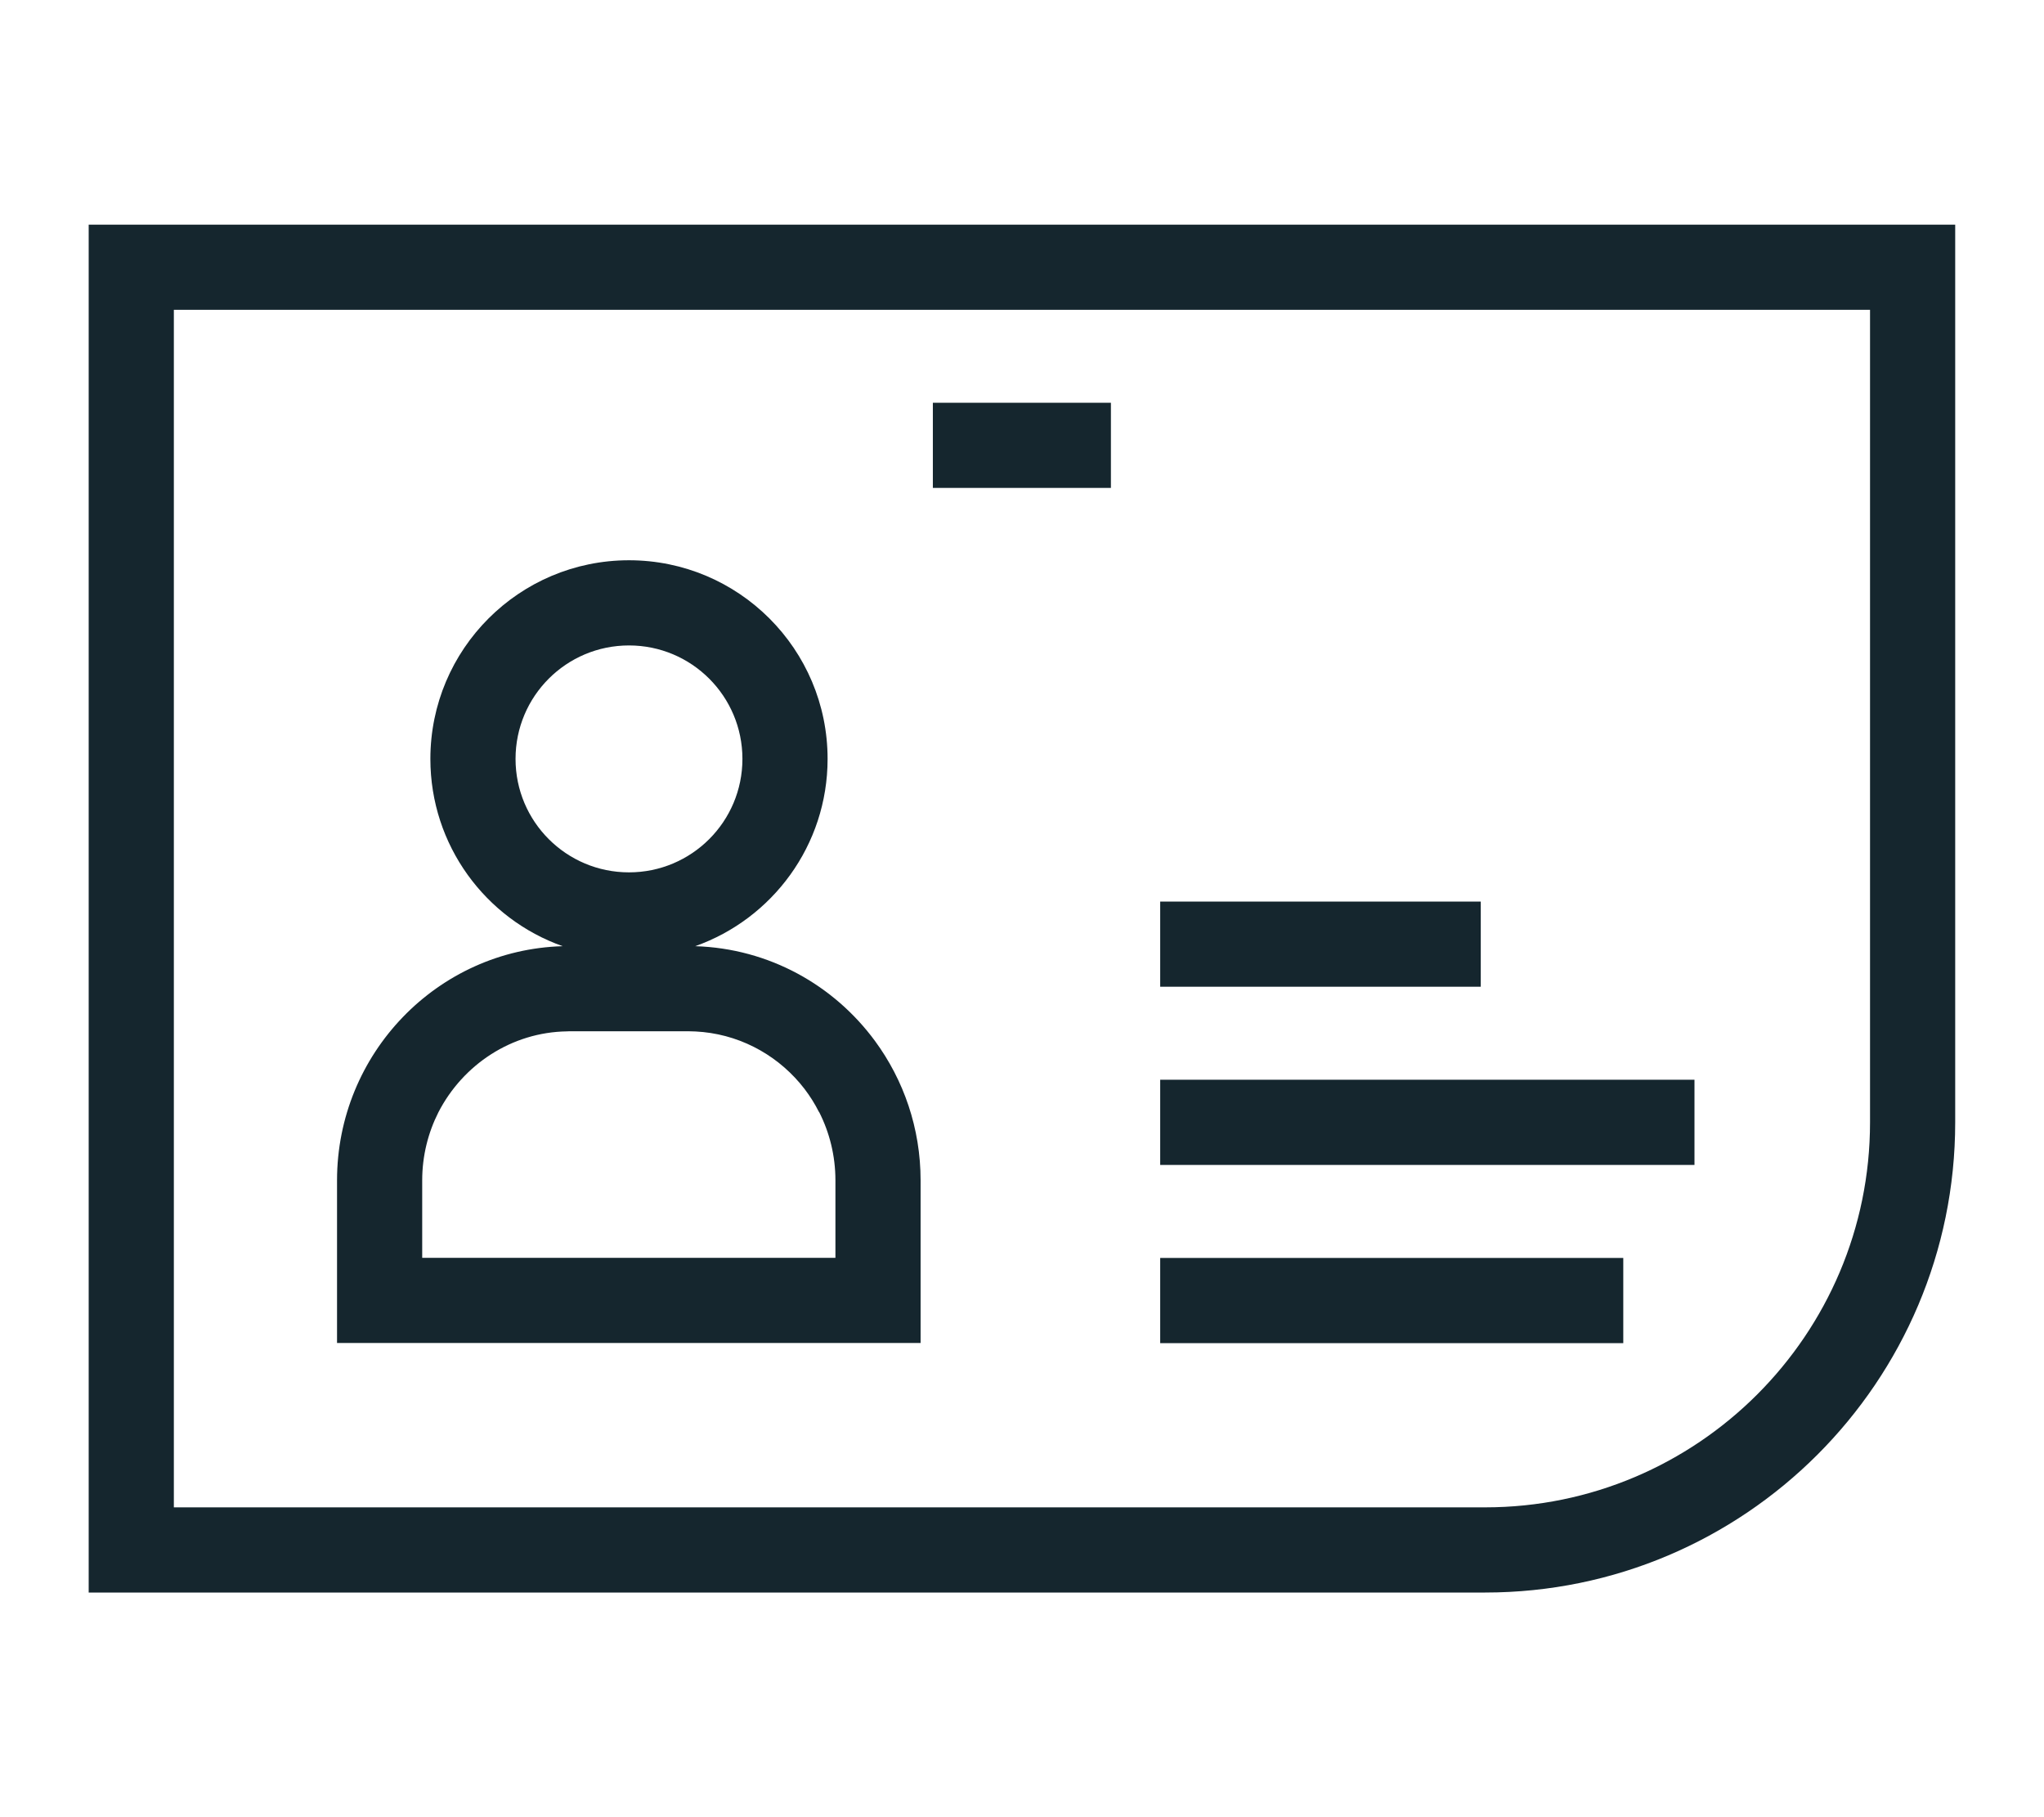 <svg xmlns='http://www.w3.org/2000/svg' viewBox='0 0 18 16'><path d='M17.218 1.978H0.781V14.022H13.078C15.362 14.022 17.218 12.166 17.218 9.882V1.978ZM1.531 13.272V2.728H16.468V9.882C16.468 11.752 14.948 13.272 13.078 13.272H1.531ZM9.783 4.296H8.215V3.546H9.783V4.296ZM5.539 5.683C4.987 5.683 4.54 6.13 4.54 6.682C4.54 7.234 4.987 7.681 5.539 7.681C6.091 7.681 6.538 7.234 6.538 6.682C6.538 6.13 6.091 5.683 5.539 5.683ZM3.79 6.682C3.79 5.716 4.573 4.933 5.539 4.933C6.505 4.933 7.288 5.716 7.288 6.682C7.288 7.443 6.801 8.091 6.122 8.331C6.773 8.351 7.344 8.675 7.705 9.165C7.958 9.509 8.107 9.934 8.107 10.393V11.825H2.968V10.393C2.968 9.278 3.85 8.363 4.955 8.331C4.276 8.091 3.79 7.443 3.79 6.682ZM3.861 9.793C3.77 9.973 3.718 10.177 3.718 10.393V11.075H7.357V10.393C7.357 10.176 7.305 9.971 7.213 9.79L7.212 9.791C7.176 9.719 7.133 9.651 7.085 9.588C6.873 9.312 6.554 9.124 6.192 9.087C6.148 9.083 6.104 9.08 6.06 9.08H5.015L4.994 9.081C4.505 9.088 4.077 9.374 3.861 9.793ZM10.217 8.688H13.04V7.938H10.217V8.688ZM10.217 11.826H14.295V11.076H10.217V11.826ZM14.922 10.257H10.217V9.507H14.922V10.257Z' fill='#15262E'/></svg>

